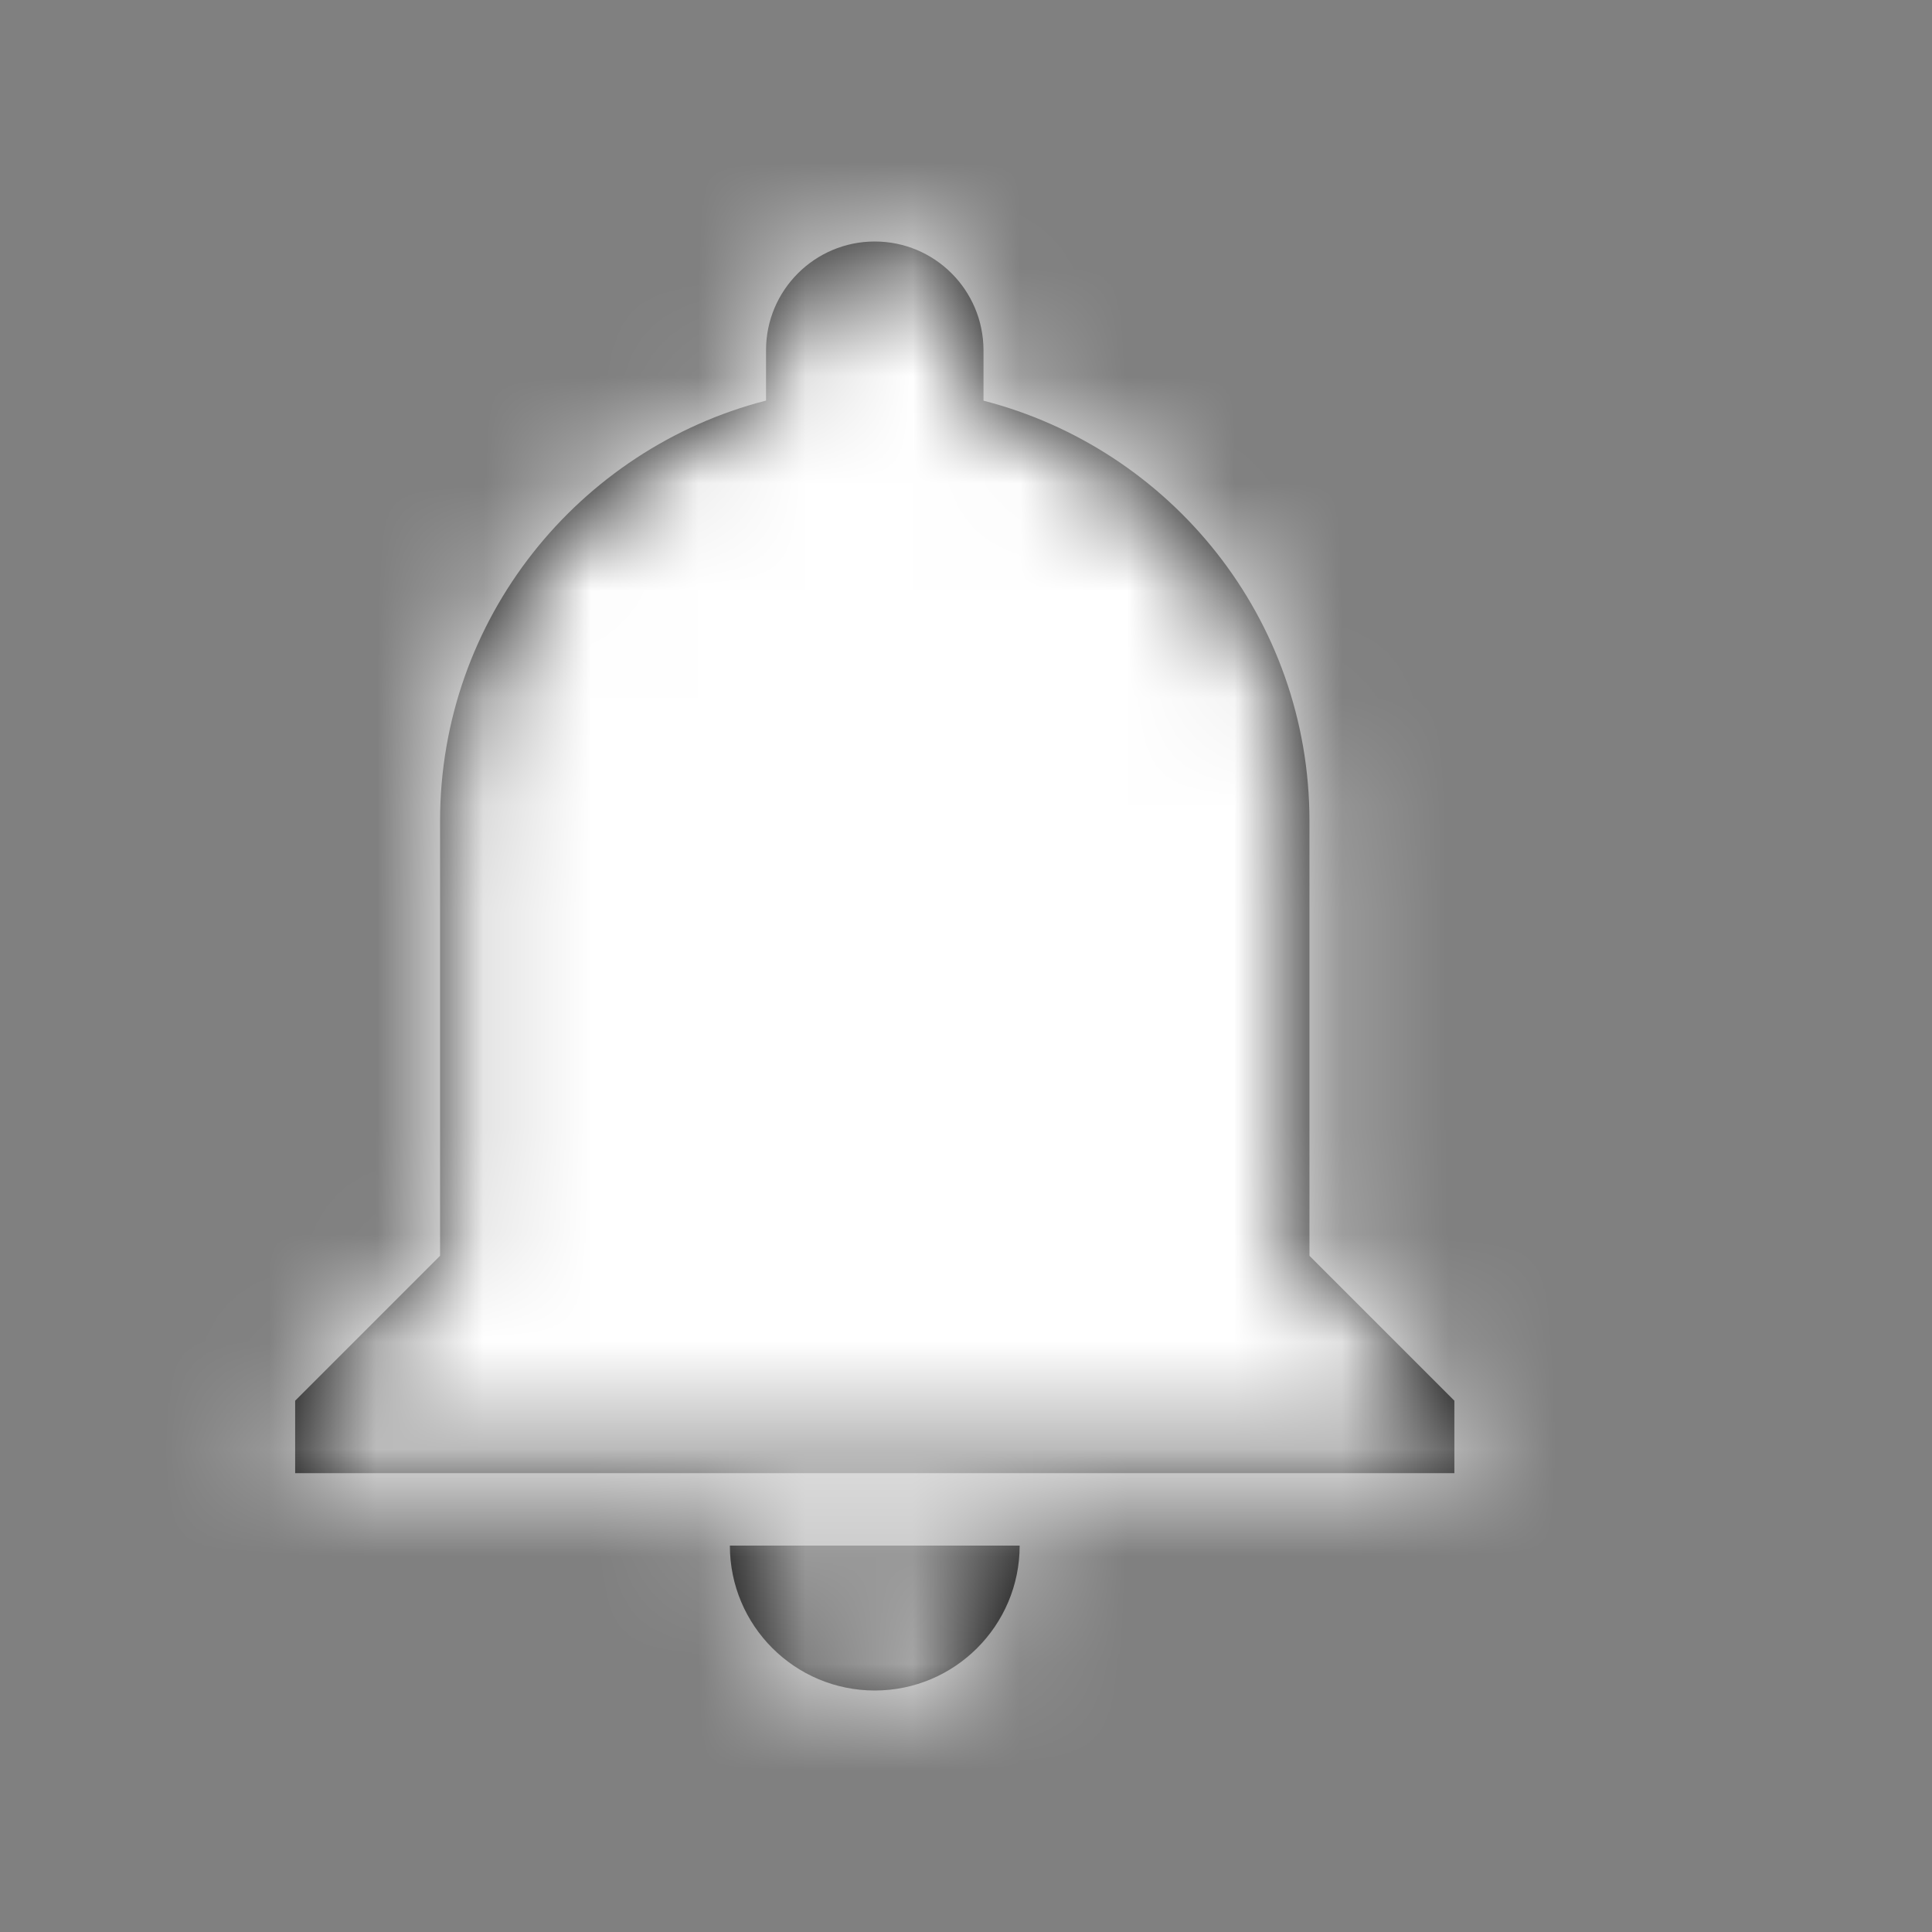 <svg xmlns="http://www.w3.org/2000/svg" xmlns:xlink="http://www.w3.org/1999/xlink" width="18" height="18" viewBox="0 0 18 18">
    <rect x="0" y="0" width="18" height="18" fill="#808080" stroke="none"/>
    <defs>
        <path id="prefix__a" d="M6.15.25c-.559 0-1.013.454-1.013 1.012v.47C3.392 2.182 2.1 3.763 2.1 5.65V9.7L.75 11.05v.675h10.8v-.675L10.2 9.7V5.65c0-1.887-1.291-3.467-3.037-3.917v-.47C7.162.702 6.708.25 6.15.25zM4.8 12.4c0 .746.605 1.35 1.35 1.35.745 0 1.35-.605 1.35-1.35H4.8z"/>
    </defs>
    <g fill="none" fill-rule="evenodd" transform="translate(2 2)">
        <mask id="prefix__b" fill="#fff">
            <use xlink:href="#prefix__a"/>
        </mask>
        <use fill="#000" fill-rule="nonzero" xlink:href="#prefix__a"/>
        <g fill="#FFF" mask="url(#prefix__b)">
            <path d="M0 0H18V18H0z" transform="translate(-2 -2)"/>
        </g>
    </g>
</svg>